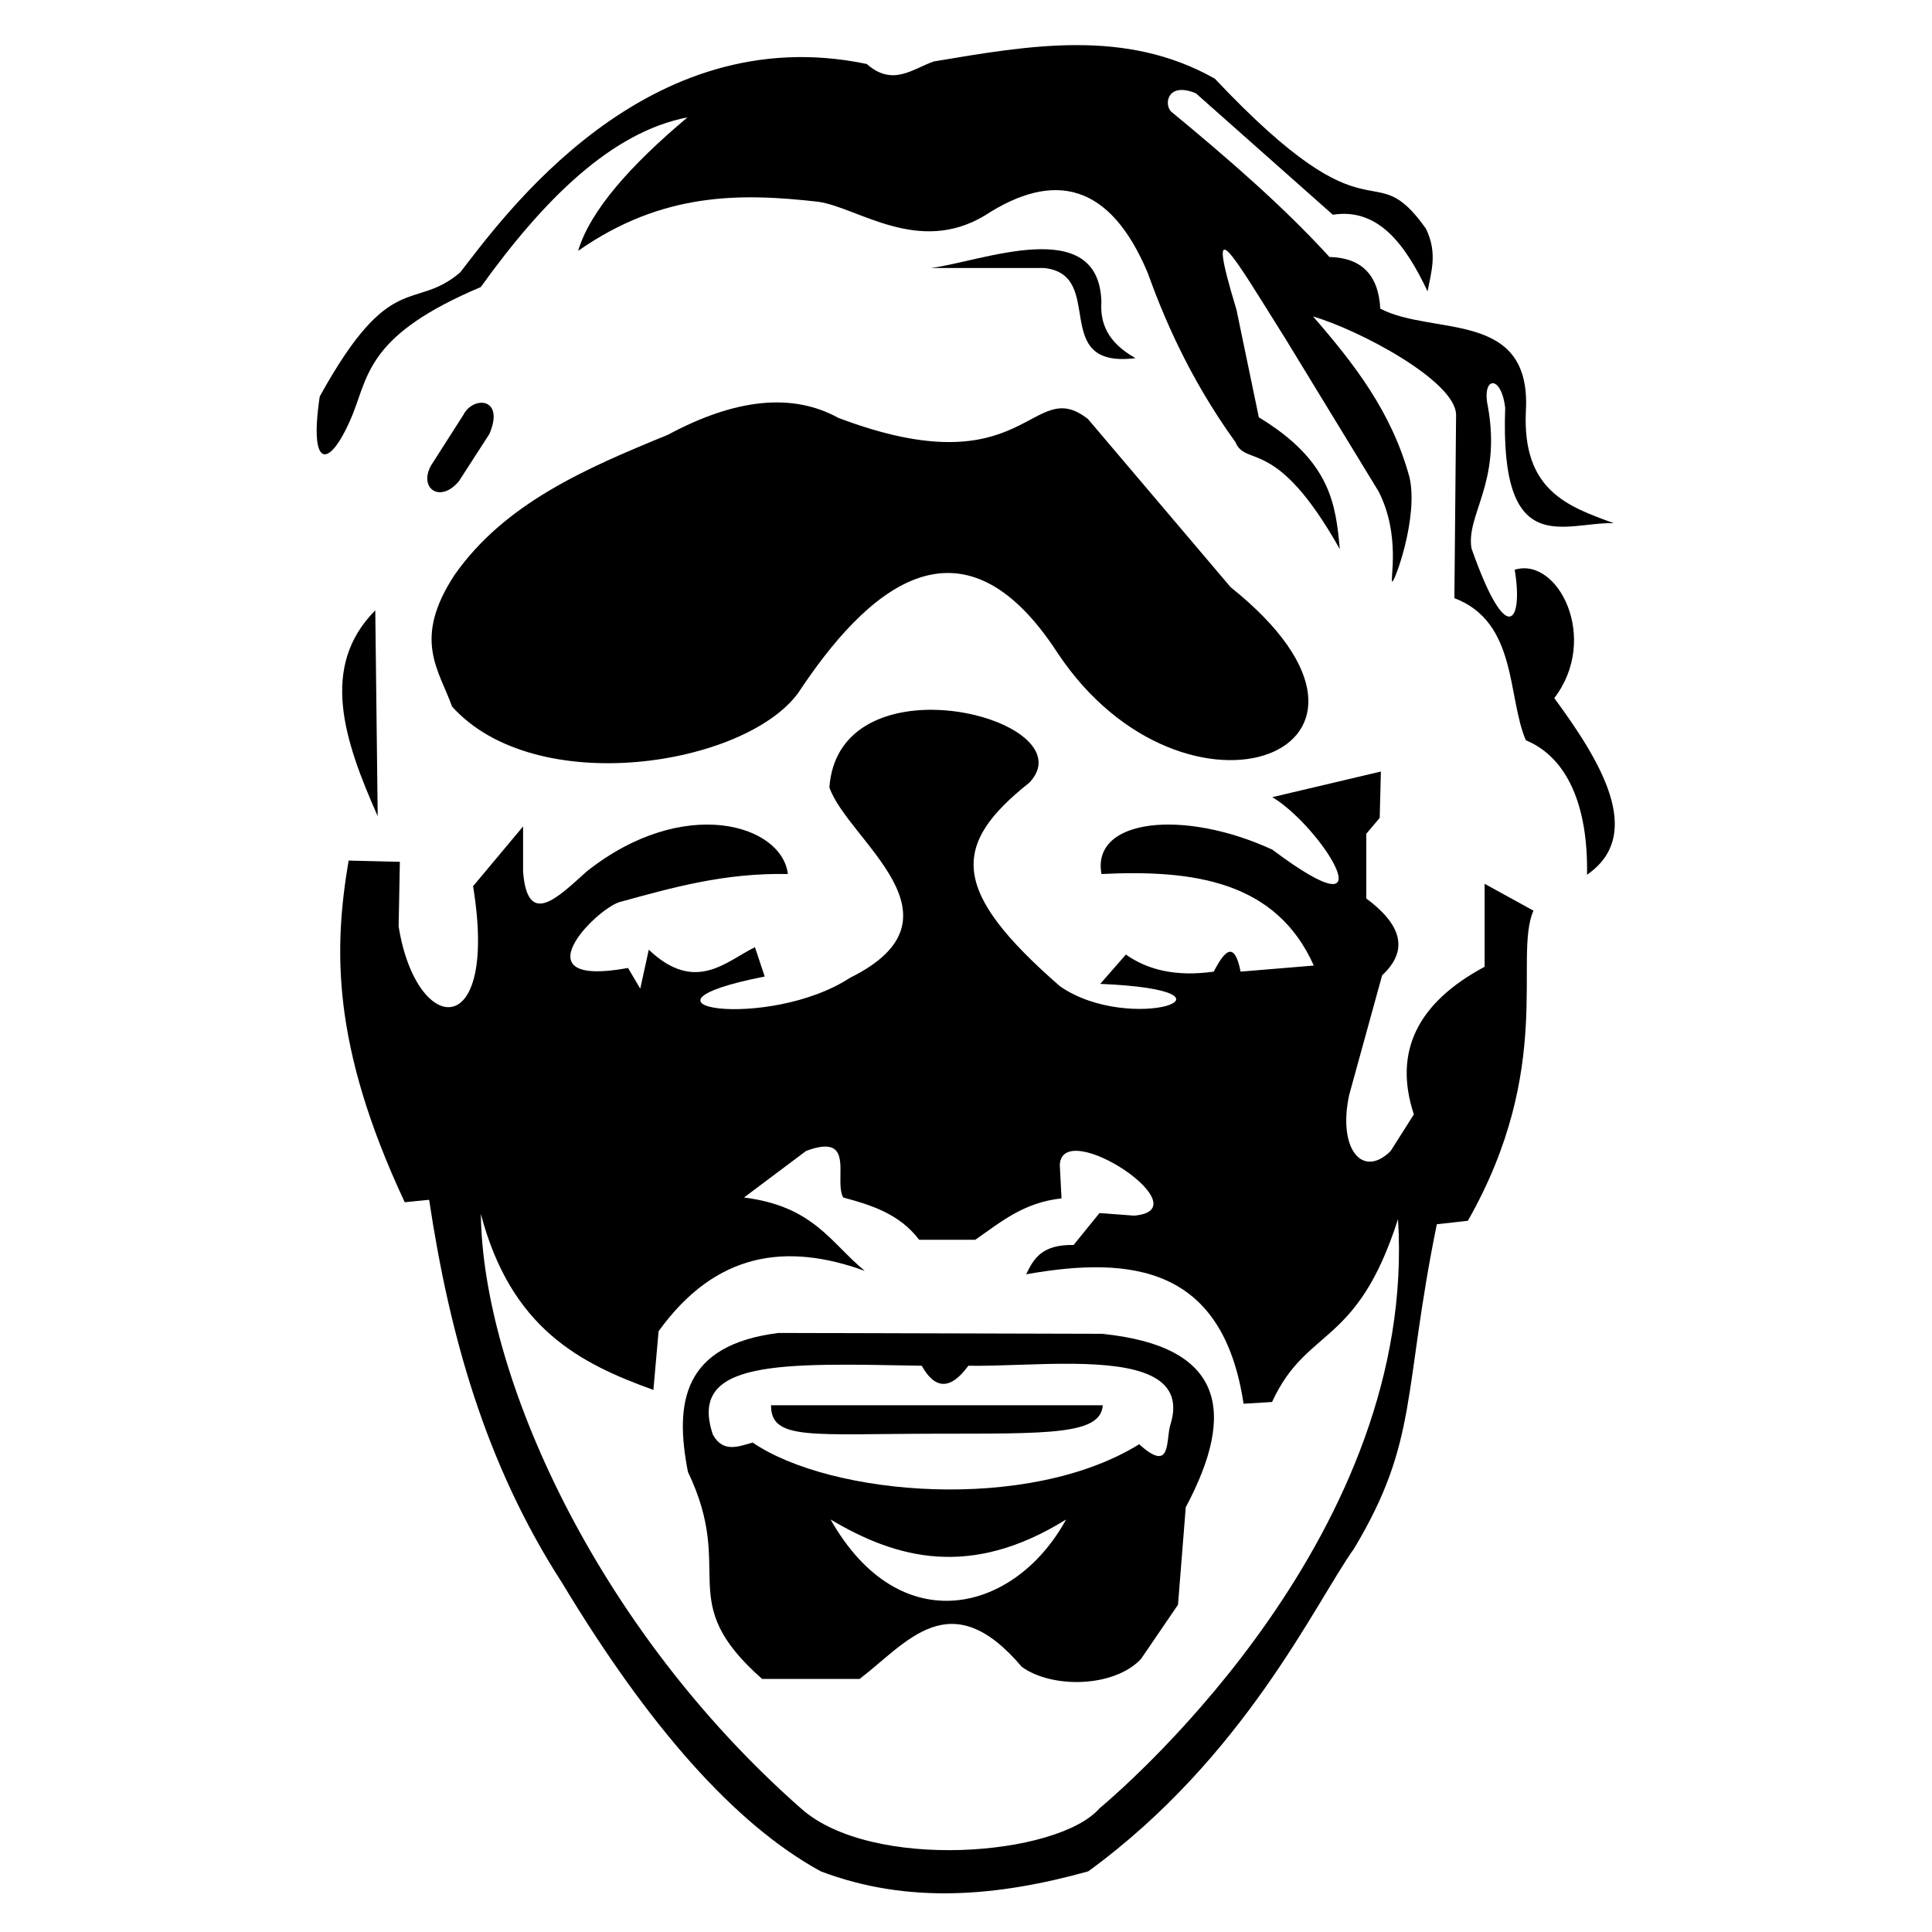 <?xml version="1.0" encoding="UTF-8" standalone="no"?>
<svg
   width="512"
   height="512"
   viewBox="0 0 135.467 135.467"
   version="1.1"
   id="svg8"
   inkscape:version="1.2.2 (732a01da63, 2022-12-09)"
   sodipodi:docname="Mirage_Icon.svg"
   xmlns:inkscape="http://www.inkscape.org/namespaces/inkscape"
   xmlns:sodipodi="http://sodipodi.sourceforge.net/DTD/sodipodi-0.dtd"
   xmlns="http://www.w3.org/2000/svg"
   xmlns:svg="http://www.w3.org/2000/svg"
   xmlns:rdf="http://www.w3.org/1999/02/22-rdf-syntax-ns#"
   xmlns:cc="http://creativecommons.org/ns#"
   xmlns:dc="http://purl.org/dc/elements/1.1/">
  <defs
     id="defs2" />
  <sodipodi:namedview
     id="base"
     pagecolor="#ffffff"
     bordercolor="#666666"
     borderopacity="1.0"
     inkscape:pageopacity="0.0"
     inkscape:pageshadow="2"
     inkscape:zoom="0.49497475"
     inkscape:cx="376.7869"
     inkscape:cy="413.15239"
     inkscape:document-units="mm"
     inkscape:current-layer="layer1"
     inkscape:document-rotation="0"
     showgrid="false"
     units="px"
     inkscape:window-width="2560"
     inkscape:window-height="1361"
     inkscape:window-x="-9"
     inkscape:window-y="-9"
     inkscape:window-maximized="1"
     inkscape:pagecheckerboard="0"
     inkscape:showpageshadow="2"
     inkscape:deskcolor="#d1d1d1" />
  <g
     inkscape:label="Layer 1"
     inkscape:groupmode="layer"
     id="layer1">
    <g
       id="g940"
       transform="matrix(3.616,0,0,3.616,-199.202,-179.987)"
       style="fill:#000000">
      <g
         id="g958"
         style="fill:#000000">
        <g
           id="g947"
           style="fill:#000000">
          <path
             id="path918"
             style="fill:#000000;fill-opacity:1;stroke:none;stroke-width:1px;stroke-linecap:butt;stroke-linejoin:miter;stroke-opacity:1"
             d="m 264.85,285.367 c -7.023,0.881 -7.616,5.113 -6.629,10.166 3.559,7.418 -1.115,9.384 5.43,15.152 h 7.133 c 3.475,-2.662 6.624,-7.075 11.869,-0.885 2.2,1.594 6.724,1.527 8.713,-0.568 l 2.715,-3.977 0.568,-7.135 c 3.79,-7.107 2.699,-11.804 -6.123,-12.689 z m 21.598,2.256 c 4.44,0.05 8.263,0.778 7.064,4.5 -0.329,1.155 0.097,3.528 -2.271,1.389 -8.122,5.023 -22.535,3.79 -28.285,-0.125 -1.067,0.305 -2.163,0.754 -2.904,-0.568 -1.878,-5.513 4.965,-5.243 15.279,-5.053 0.968,1.745 2.105,1.791 3.41,0 2.156,0.041 5.043,-0.173 7.707,-0.143 z m -17.787,11.395 c 4.804,2.859 10.22,4.362 17.23,0 -3.717,6.812 -12.148,8.98 -17.23,0 z"
             transform="scale(0.265)" />
          <path
             style="fill:#000000;fill-opacity:1;stroke:none;stroke-width:0.265px;stroke-linecap:butt;stroke-linejoin:miter;stroke-opacity:1"
             d="m 70.041,77.024 h 6.431 c -0.034,0.576 -1.059,0.549 -3.24,0.552 -2.414,0.003 -3.197,0.135 -3.192,-0.552 z"
             id="path912"
             sodipodi:nodetypes="ccsc" />
          <path
             id="path907"
             style="fill:#000000;fill-opacity:1;stroke:none;stroke-width:1px;stroke-linecap:butt;stroke-linejoin:miter;stroke-opacity:1"
             d="m 276.217,239.77 c -3.669,-0.057 -7.338,1.434 -7.645,5.678 1.338,3.868 10.456,9.499 1.518,13.928 -5.991,3.912 -17.42,2.105 -6.25,-0.09 l -0.715,-2.143 c -2.081,1.003 -4.348,3.438 -7.768,0.18 l -0.625,2.855 -0.893,-1.518 c -8.078,1.486 -2.394,-4.279 -0.625,-4.82 3.844,-1.053 7.658,-2.148 12.32,-2.055 -0.434,-3.642 -7.651,-5.803 -14.732,-0.178 -2.114,1.905 -4.326,4.141 -4.643,0 v -3.305 l -3.66,4.375 c 1.887,11.517 -4.143,11.029 -5.447,2.947 l 0.09,-4.732 -3.75,-0.09 c -1.078,6.388 -1.296,13.46 4.107,25 l 1.785,-0.178 c 1.473,9.77 4.072,19.27 9.732,28.035 6.308,10.469 12.617,17.657 18.926,21.104 6.39,2.424 12.945,1.845 19.572,0 11.474,-8.37 16.608,-19.639 19.445,-23.611 4.749,-7.912 3.553,-11.438 6.061,-23.738 l 2.271,-0.254 c 6.385,-11.24 3.316,-19.271 4.797,-22.695 L 316.518,252.5 v 6.072 c -4.868,2.609 -6.707,6.174 -5.178,10.803 l -1.697,2.678 c -2.063,2.05 -3.889,-0.149 -3.035,-4.105 l 2.41,-8.75 c 2.021,-1.875 1.361,-3.75 -1.16,-5.625 v -4.732 l 0.982,-1.162 0.088,-3.393 -7.945,1.875 c 3.606,2.158 8.829,10.467 0,3.84 -6.504,-3 -13.255,-2.264 -12.5,1.785 6.757,-0.333 12.78,0.527 15.535,6.697 l -5.357,0.445 c -0.454,-2.309 -1.175,-1.528 -1.963,0 -2.769,0.389 -4.838,-0.125 -6.43,-1.25 l -1.875,2.145 c 11.615,0.494 2.213,3.756 -2.945,0.178 -8.023,-6.992 -8.006,-10.337 -2.232,-14.91 2.436,-2.616 -2.281,-5.247 -6.998,-5.32 z m -7.783,31.967 c 1.584,0.159 0.565,2.661 1.15,3.719 2.088,0.559 4.13,1.212 5.557,3.094 h 4.104 c 1.844,-1.271 3.504,-2.723 6.312,-3.029 l -0.125,-2.463 c 0.211,-3.555 10.552,3.309 5.43,3.725 l -2.525,-0.189 -1.895,2.336 c -2.352,-0.044 -2.932,1.038 -3.473,2.146 7.847,-1.396 14.407,-0.486 15.91,9.471 l 2.084,-0.127 c 2.56,-5.557 6.194,-3.931 9.217,-13.383 1.445,22.794 -19.389,41.056 -21.844,43.119 -3.079,3.514 -16.703,4.603 -21.846,0 -15.158,-13.353 -23.285,-31.871 -23.422,-43.498 2.211,8.394 7.267,10.949 12.627,12.879 l 0.379,-4.293 c 4.196,-5.827 9.38,-6.488 15.088,-4.42 -2.488,-2.031 -3.725,-4.726 -8.838,-5.367 l 4.545,-3.408 c 0.695,-0.259 1.199,-0.347 1.564,-0.311 z"
             transform="scale(0.265)" />
        </g>
        <path
           style="fill:#000000;fill-opacity:1;stroke:none;stroke-width:0.265px;stroke-linecap:butt;stroke-linejoin:miter;stroke-opacity:1"
           d="m 62.366,61.61 0.047,3.992 c -0.65,-1.467 -1.133,-2.898 -0.047,-3.992 z"
           id="path922"
           sodipodi:nodetypes="ccc" />
        <path
           style="fill:#000000;fill-opacity:1;stroke:none;stroke-width:0.265px;stroke-linecap:butt;stroke-linejoin:miter;stroke-opacity:1"
           d="m 73.138,54.972 h 2.197 c 1.223,0.13 0.082,1.959 1.772,1.748 -0.552,-0.311 -0.686,-0.687 -0.661,-1.087 -0.043,-1.724 -2.336,-0.78 -3.307,-0.661 z"
           id="path924"
           sodipodi:nodetypes="ccccc" />
        <path
           style="fill:#000000;fill-opacity:1;stroke:none;stroke-width:0.265px;stroke-linecap:butt;stroke-linejoin:miter;stroke-opacity:1"
           d="m 76.186,57.901 c -1.112,-0.874 -1.165,1.373 -4.843,-0.024 -0.883,-0.485 -1.983,-0.381 -3.307,0.331 -1.591,0.65 -3.16,1.327 -4.134,2.717 -0.82,1.253 -0.302,1.836 -0.047,2.551 1.62,1.8 5.666,1.154 6.709,-0.26 1.298,-1.966 3.144,-3.688 5.032,-0.78 2.482,3.731 7.326,1.904 3.355,-1.276 z"
           id="path926"
           sodipodi:nodetypes="ccccccccc" />
        <path
           style="fill:#000000;fill-opacity:1;stroke:none;stroke-width:0.265px;stroke-linecap:butt;stroke-linejoin:miter;stroke-opacity:1"
           d="m 64.078,57.814 -0.635,0.994 c -0.234,0.434 0.176,0.734 0.543,0.301 l 0.593,-0.919 c 0.304,-0.711 -0.314,-0.738 -0.501,-0.376 z"
           id="path930"
           sodipodi:nodetypes="ccccc" />
        <path
           style="fill:#000000;fill-opacity:1;stroke:none;stroke-width:0.265px;stroke-linecap:butt;stroke-linejoin:miter;stroke-opacity:1"
           d="m 61.94,57.78 c -0.445,1.102 -0.87,1.143 -0.651,-0.317 1.382,-2.503 1.825,-1.639 2.723,-2.405 0.825,-1.057 3.588,-4.942 7.884,-4.042 0.504,0.445 0.888,0.093 1.303,-0.05 1.855,-0.31 3.713,-0.644 5.446,0.334 3.126,3.315 3.019,1.396 4.093,2.907 0.231,0.472 0.104,0.837 0.033,1.219 -0.436,-0.925 -0.964,-1.624 -1.837,-1.487 l -2.656,-2.355 c -0.544,-0.225 -0.622,0.2 -0.484,0.351 1.11,0.916 2.181,1.844 3.074,2.823 0.602,0.015 0.95,0.326 0.986,1.002 1.024,0.534 2.937,0.006 2.823,1.988 -0.072,1.549 0.824,1.85 1.704,2.172 -0.964,-0.026 -2.213,0.735 -2.105,-2.238 -0.079,-0.659 -0.464,-0.605 -0.334,-0.017 0.263,1.475 -0.426,2.086 -0.32,2.742 0.699,1.991 1.007,1.399 0.838,0.416 0.84,-0.261 1.652,1.334 0.768,2.489 0.891,1.211 1.771,2.644 0.635,3.424 0.024,-1.369 -0.403,-2.284 -1.186,-2.606 -0.362,-0.84 -0.162,-2.295 -1.386,-2.756 l 0.033,-3.558 c -0.014,-0.658 -1.888,-1.647 -2.773,-1.904 0.785,0.904 1.525,1.846 1.871,3.124 0.173,0.783 -0.293,2.032 -0.336,2.017 -0.049,-0.017 0.169,-0.9 -0.265,-1.749 l -1.804,-2.957 c -1.024,-1.629 -1.581,-2.638 -0.952,-0.568 l 0.434,2.088 c 1.406,0.852 1.491,1.704 1.57,2.556 C 79.828,58.214 79.254,58.846 79.045,58.348 78.113,57.057 77.623,55.84 77.341,55.058 76.613,53.334 75.535,53.074 74.184,53.955 c -1.287,0.774 -2.457,-0.154 -3.224,-0.267 -1.505,-0.171 -3.024,-0.194 -4.661,0.952 0.233,-0.778 1.008,-1.654 2.121,-2.589 -1.46,0.282 -2.768,1.565 -4.009,3.291 -2.141,0.905 -2.17,1.662 -2.472,2.439 z"
           id="path932"
           sodipodi:nodetypes="ccccccccccccccccccccccccccsccccccccccccc" />
      </g>
    </g>
  </g>
</svg>
